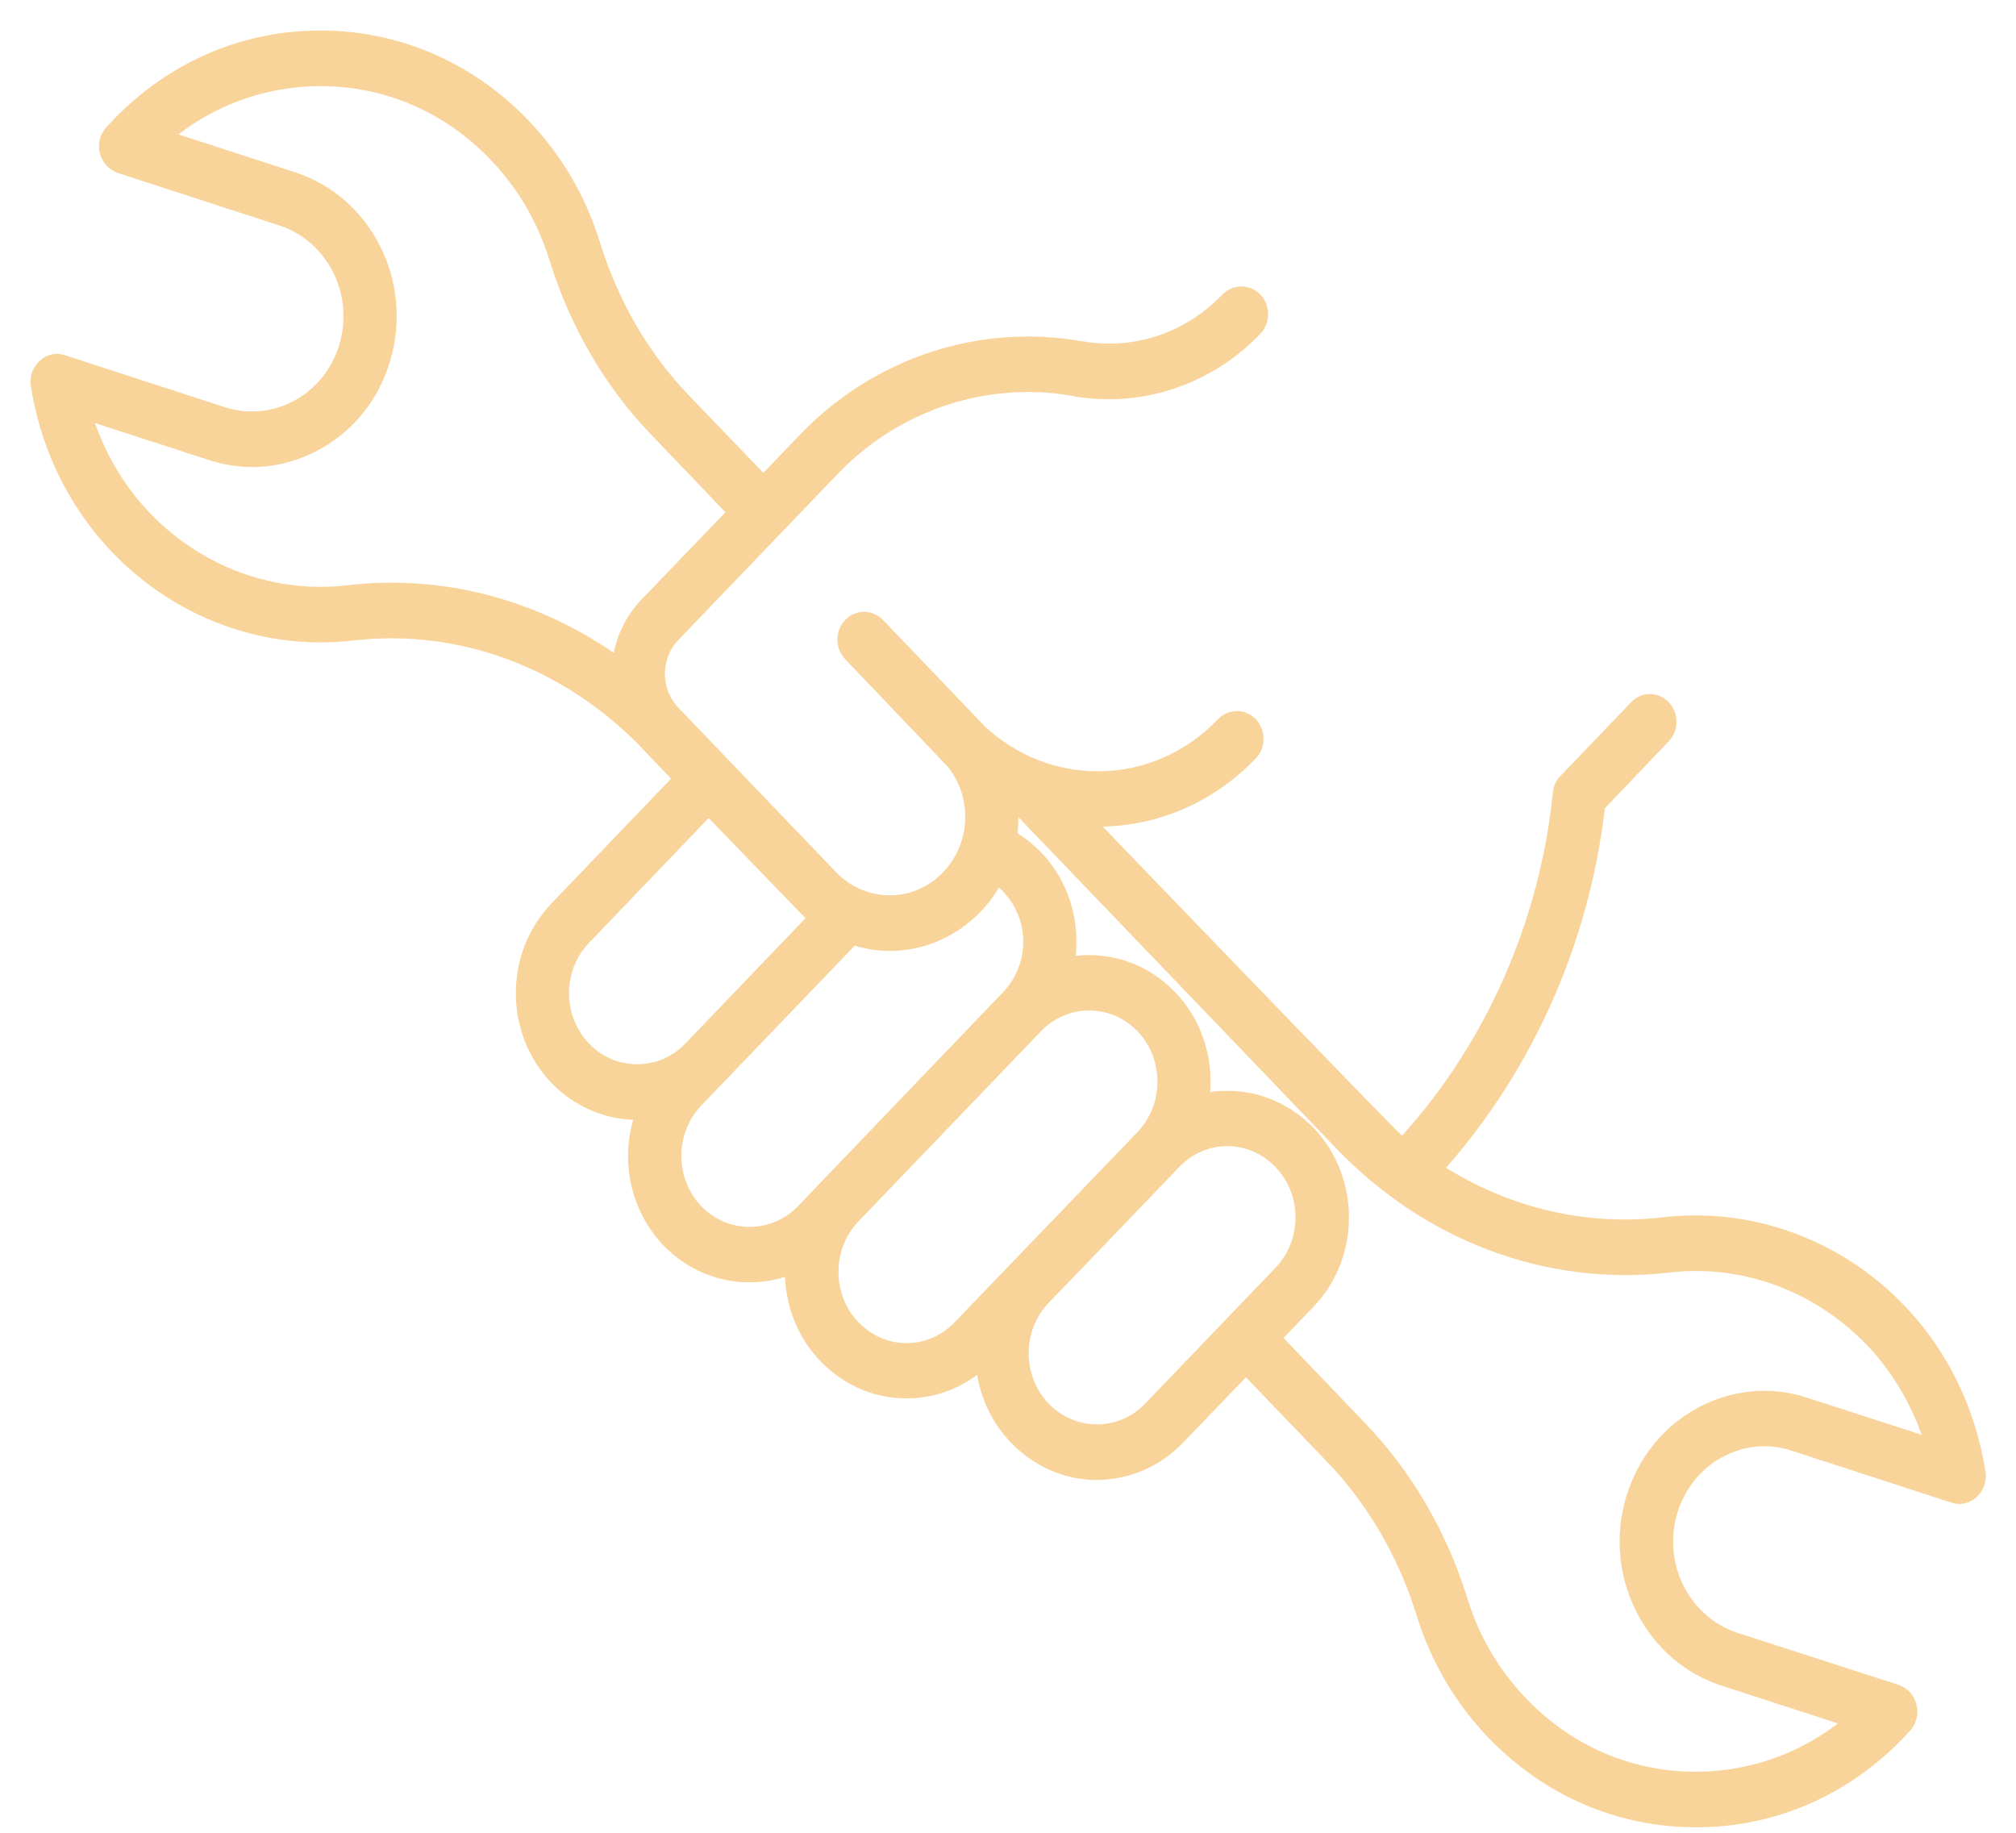 <svg id="SvgjsSvg1034" xmlns="http://www.w3.org/2000/svg" version="1.1" xmlns:xlink="http://www.w3.org/1999/xlink" xmlns:svgjs="http://svgjs.com/svgjs" width="66" height="60" viewBox="0 0 66 60"><title>Capa_1</title><desc>Created with Avocode.</desc><defs id="SvgjsDefs1035"></defs><path id="SvgjsPath1036" d="M849.76 3568.2C847.68 3565.74 844.57 3564.49 841.45 3564.85C838.96 3565.14 836.48 3564.56 834.34 3563.23C837.2 3559.98 839.03 3555.84 839.54 3551.46L841.63 3549.27C841.97 3548.92 841.97 3548.34 841.63 3547.99C841.29 3547.63 840.74 3547.63 840.4 3547.99L838.09 3550.4C837.94 3550.54 837.86 3550.74 837.84 3550.94C837.41 3555.14 835.67 3559.11 832.9 3562.18C832.58 3561.91 823.1 3552.06 823.1 3552.06C824.99 3552.02 826.77 3551.23 828.11 3549.83C828.45 3549.48 828.45 3548.9 828.11 3548.54C827.77 3548.19 827.22 3548.19 826.88 3548.54C825.83 3549.64 824.43 3550.25 822.94 3550.25C821.57 3550.25 820.28 3549.73 819.26 3548.8C819.21 3548.74 815.91 3545.3 815.91 3545.3C815.56 3544.94 815.01 3544.94 814.67 3545.3C814.33 3545.65 814.33 3546.23 814.67 3546.58C814.67 3546.58 817.93 3550 818.01 3550.08C818.39 3550.54 818.6 3551.12 818.6 3551.74C818.6 3552.42 818.34 3553.07 817.87 3553.56C817.41 3554.04 816.79 3554.31 816.13 3554.31C815.47 3554.31 814.84 3554.04 814.38 3553.56L809.21 3548.17C808.62 3547.56 808.62 3546.56 809.21 3545.95L814.42 3540.52C816.43 3538.42 819.31 3537.47 822.11 3537.96L822.14 3537.97C824.37 3538.36 826.66 3537.6 828.26 3535.93C828.6 3535.57 828.6 3535 828.26 3534.64C827.92 3534.29 827.37 3534.29 827.02 3534.64C825.82 3535.9 824.11 3536.47 822.43 3536.17L822.4 3536.17C819.04 3535.58 815.6 3536.72 813.19 3539.23L811.99 3540.48L809.55 3537.94C808.23 3536.57 807.23 3534.84 806.64 3532.93C806.17 3531.41 805.38 3530.07 804.29 3528.93C802.43 3527 799.97 3525.96 797.34 3526C794.71 3526.04 792.28 3527.17 790.48 3529.17C790.27 3529.39 790.19 3529.72 790.27 3530.02C790.35 3530.32 790.57 3530.56 790.85 3530.66L796.14 3532.38C797.72 3532.89 798.6 3534.64 798.11 3536.28C797.62 3537.92 795.94 3538.84 794.36 3538.33L789.13 3536.63C788.84 3536.53 788.53 3536.6 788.3 3536.81C788.07 3537.02 787.96 3537.33 788.01 3537.64C788.3 3539.5 789.08 3541.22 790.26 3542.62C792.34 3545.08 795.44 3546.33 798.56 3545.97C801.98 3545.57 805.38 3546.82 807.91 3549.38C807.93 3549.41 808.97 3550.49 808.97 3550.49L805.05 3554.58C803.5 3556.2 803.5 3558.83 805.05 3560.45C805.77 3561.19 806.71 3561.62 807.73 3561.66C807.32 3563.07 807.66 3564.66 808.72 3565.77C809.5 3566.58 810.52 3566.98 811.54 3566.98C811.93 3566.98 812.32 3566.92 812.7 3566.8C812.74 3567.85 813.15 3568.83 813.87 3569.57C814.62 3570.35 815.62 3570.78 816.68 3570.78C817.52 3570.78 818.32 3570.51 818.99 3570.01C819.13 3570.85 819.51 3571.62 820.1 3572.23C820.85 3573.01 821.85 3573.45 822.91 3573.45C823.98 3573.44 824.98 3573.01 825.73 3572.23L827.79 3570.09L830.47 3572.88C831.78 3574.25 832.79 3575.98 833.38 3577.89C833.85 3579.41 834.64 3580.75 835.73 3581.89C837.55 3583.78 839.95 3584.82 842.52 3584.82C842.57 3584.82 842.62 3584.82 842.68 3584.82C845.3 3584.78 847.74 3583.65 849.54 3581.65C849.74 3581.43 849.82 3581.1 849.74 3580.8C849.67 3580.5 849.45 3580.26 849.16 3580.16L843.87 3578.45C842.3 3577.93 841.42 3576.18 841.91 3574.54C842.15 3573.75 842.67 3573.09 843.37 3572.71C844.08 3572.32 844.89 3572.24 845.65 3572.49L850.88 3574.19C851.17 3574.29 851.49 3574.22 851.71 3574.01C851.94 3573.8 852.05 3573.49 852 3573.18C851.71 3571.32 850.94 3569.6 849.76 3568.2ZM791.57 3541.42C790.93 3540.66 790.44 3539.79 790.11 3538.85L793.84 3540.06C795.05 3540.46 796.33 3540.33 797.45 3539.72C798.57 3539.11 799.4 3538.08 799.77 3536.82C800.55 3534.22 799.16 3531.45 796.66 3530.64L792.84 3529.4C794.15 3528.4 795.71 3527.85 797.37 3527.82C797.41 3527.82 797.45 3527.82 797.5 3527.82C799.6 3527.82 801.57 3528.67 803.05 3530.22C803.95 3531.15 804.59 3532.25 804.98 3533.49C805.65 3535.67 806.8 3537.65 808.31 3539.22L810.75 3541.77L807.97 3544.66C807.51 3545.15 807.22 3545.75 807.09 3546.37C804.51 3544.6 801.45 3543.8 798.37 3544.16C795.81 3544.46 793.27 3543.43 791.57 3541.42ZM809.96 3561.19L814.98 3555.96C815.35 3556.07 815.73 3556.13 816.13 3556.13C817.25 3556.13 818.31 3555.67 819.11 3554.84C819.34 3554.6 819.54 3554.34 819.7 3554.06C819.75 3554.1 819.8 3554.14 819.84 3554.19C820.26 3554.63 820.5 3555.21 820.5 3555.83C820.5 3556.45 820.26 3557.04 819.84 3557.48L813.12 3564.49C812.25 3565.39 810.83 3565.39 809.96 3564.49C809.09 3563.58 809.09 3562.1 809.96 3561.19ZM815.1 3568.28C814.68 3567.85 814.45 3567.26 814.45 3566.64C814.45 3566.02 814.68 3565.43 815.1 3564.99L821.08 3558.76C821.51 3558.31 822.08 3558.08 822.66 3558.08C823.23 3558.08 823.8 3558.31 824.24 3558.76C825.11 3559.67 825.11 3561.15 824.24 3562.06L818.26 3568.28C817.84 3568.72 817.28 3568.97 816.68 3568.97C816.08 3568.97 815.52 3568.72 815.1 3568.28ZM822.91 3571.63C822.32 3571.63 821.76 3571.39 821.33 3570.95C820.46 3570.04 820.46 3568.56 821.33 3567.65C821.34 3567.65 825.6 3563.21 825.6 3563.21C826.02 3562.77 826.59 3562.52 827.18 3562.52C827.78 3562.52 828.34 3562.77 828.76 3563.21C829.63 3564.11 829.63 3565.59 828.76 3566.5L824.49 3570.95C824.07 3571.39 823.51 3571.63 822.91 3571.63ZM806.28 3555.87L810.2 3551.78C810.2 3551.78 813.3 3554.99 813.37 3555.06L809.44 3559.16C809.02 3559.6 808.46 3559.84 807.86 3559.84C807.26 3559.84 806.7 3559.6 806.28 3559.16C805.86 3558.72 805.63 3558.14 805.63 3557.51C805.63 3556.89 805.86 3556.31 806.28 3555.87ZM842.56 3571.1C841.44 3571.71 840.62 3572.74 840.24 3574C839.86 3575.26 839.98 3576.59 840.57 3577.76C841.16 3578.93 842.15 3579.79 843.35 3580.18L847.17 3581.42C845.87 3582.42 844.3 3582.97 842.65 3583C840.5 3583.04 838.48 3582.19 836.96 3580.6C836.07 3579.67 835.42 3578.57 835.04 3577.33C834.37 3575.15 833.21 3573.17 831.7 3571.6L829.02 3568.8L830 3567.78C831.55 3566.17 831.55 3563.54 830 3561.92C829.24 3561.14 828.24 3560.71 827.18 3560.71C826.99 3560.71 826.8 3560.72 826.62 3560.75C826.71 3559.58 826.33 3558.37 825.47 3557.48C824.58 3556.55 823.38 3556.16 822.22 3556.29C822.23 3556.14 822.24 3555.99 822.24 3555.83C822.24 3554.72 821.83 3553.68 821.08 3552.9C820.84 3552.66 820.59 3552.45 820.31 3552.28C820.33 3552.11 820.34 3551.93 820.34 3551.75L830.75 3562.6C833.67 3565.64 837.64 3567.12 841.65 3566.66C844.2 3566.36 846.74 3567.39 848.45 3569.4C849.08 3570.16 849.58 3571.03 849.91 3571.97L846.17 3570.76C844.97 3570.36 843.68 3570.49 842.56 3571.1Z " fill="#f8d49a" fill-opacity="1" transform="matrix(1,0,0,1,-787,-3525)"></path></svg>